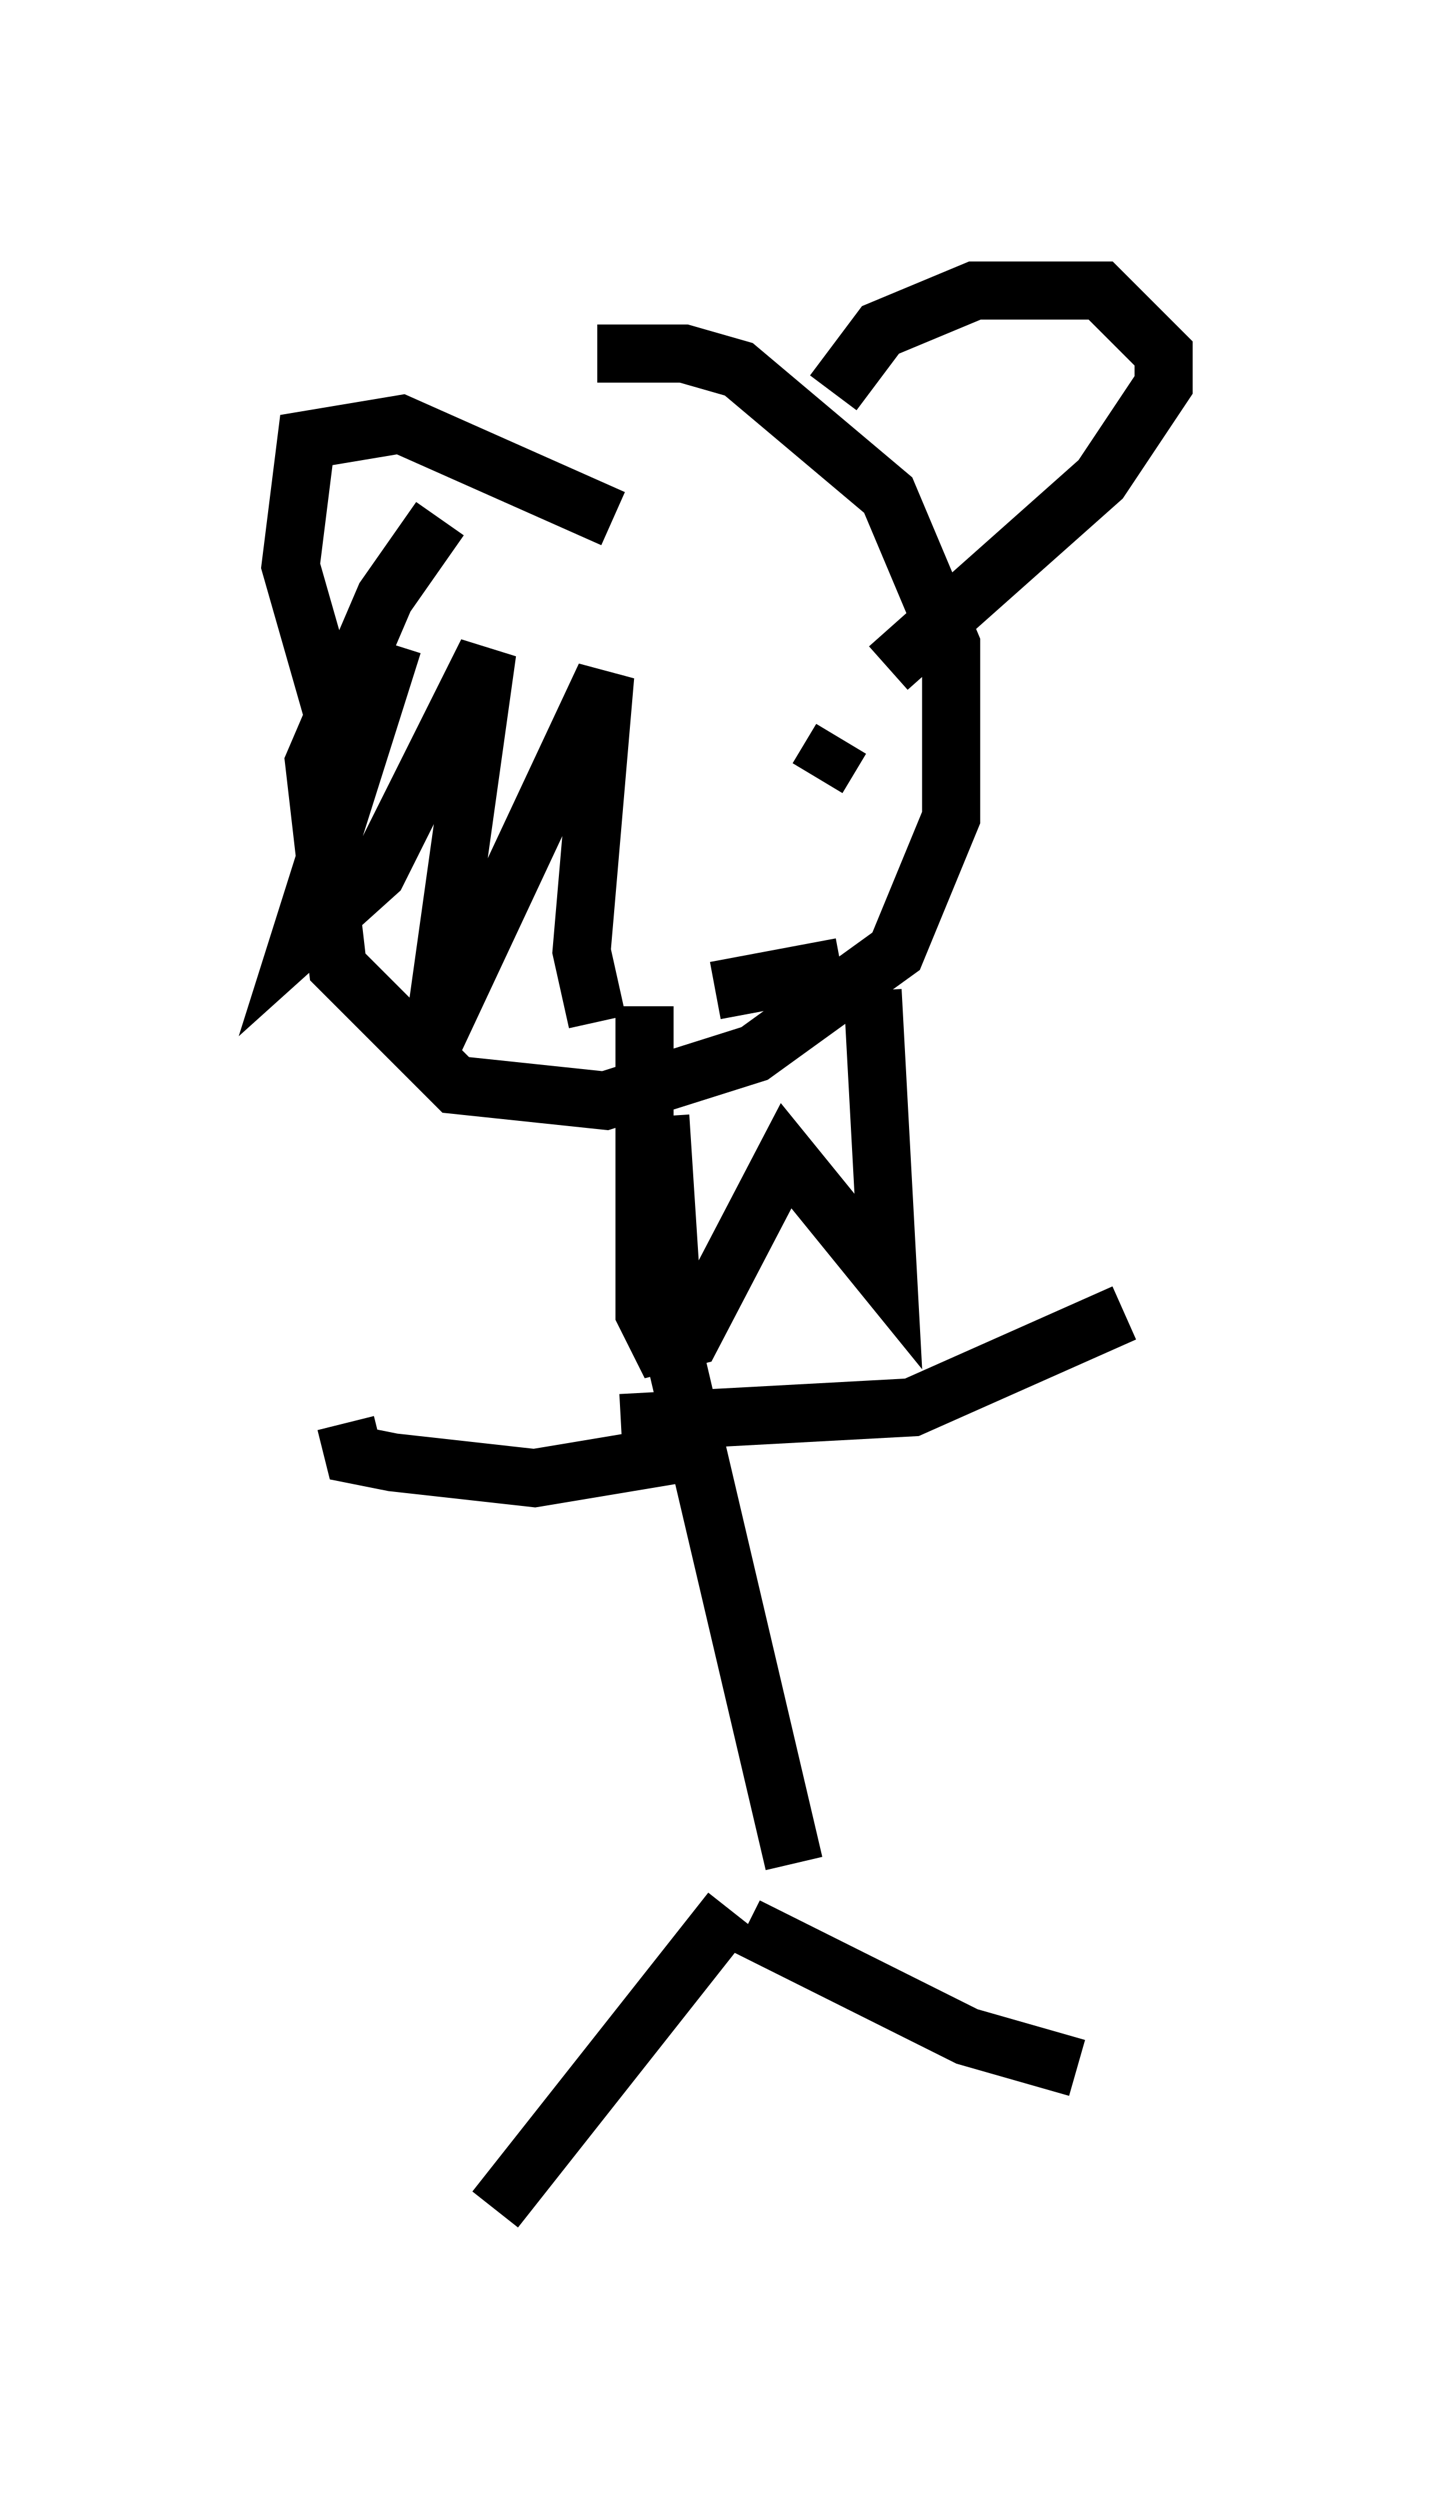 <?xml version="1.0" encoding="utf-8" ?>
<svg baseProfile="full" height="43.017" version="1.1" width="25.02" xmlns="http://www.w3.org/2000/svg" xmlns:ev="http://www.w3.org/2001/xml-events" xmlns:xlink="http://www.w3.org/1999/xlink"><defs /><rect fill="white" height="43.017" width="25.02" x="0" y="0" /><path d="M10.683, 6.353 m-3.112, 2.571 l-0.947, 1.353 -1.218, 2.842 l0.406, 3.518 2.03, 2.03 l2.571, 0.271 2.571, -0.812 l2.436, -1.759 0.947, -2.3 l0.0, -2.977 -1.083, -2.571 l-2.571, -2.165 -0.947, -0.271 l-1.488, 0.0 m-4.465, 6.495 l-0.812, -2.842 0.271, -2.165 l1.624, -0.271 3.654, 1.624 m3.789, -2.165 l0.812, -1.083 1.624, -0.677 l2.165, 0.0 1.083, 1.083 l0.0, 0.541 -1.083, 1.624 l-3.654, 3.248 m-3.924, 7.713 l0.271, 4.195 2.03, 8.66 m-1.218, -7.172 l-3.248, 0.541 -2.436, -0.271 l-0.677, -0.135 -0.135, -0.541 m4.736, 0.0 l5.007, -0.271 3.654, -1.624 m-6.766, 10.284 l-4.059, 5.142 m4.33, -4.871 l3.789, 1.894 1.894, 0.541 m-11.773, -24.492 l-1.624, 5.142 1.353, -1.218 l1.894, -3.789 -0.947, 6.766 l2.977, -6.36 -0.406, 4.736 l0.271, 1.218 m4.33, -3.924 l0.0, 0.0 m-0.135, -0.947 l-0.406, 0.677 m-1.759, 3.654 l2.165, -0.406 m-3.383, 0.677 l0.0, 5.277 0.271, 0.541 l0.541, -0.135 1.624, -3.112 l1.759, 2.165 -0.271, -5.007 " fill="none" stroke="black" stroke-width="1" /></svg>
